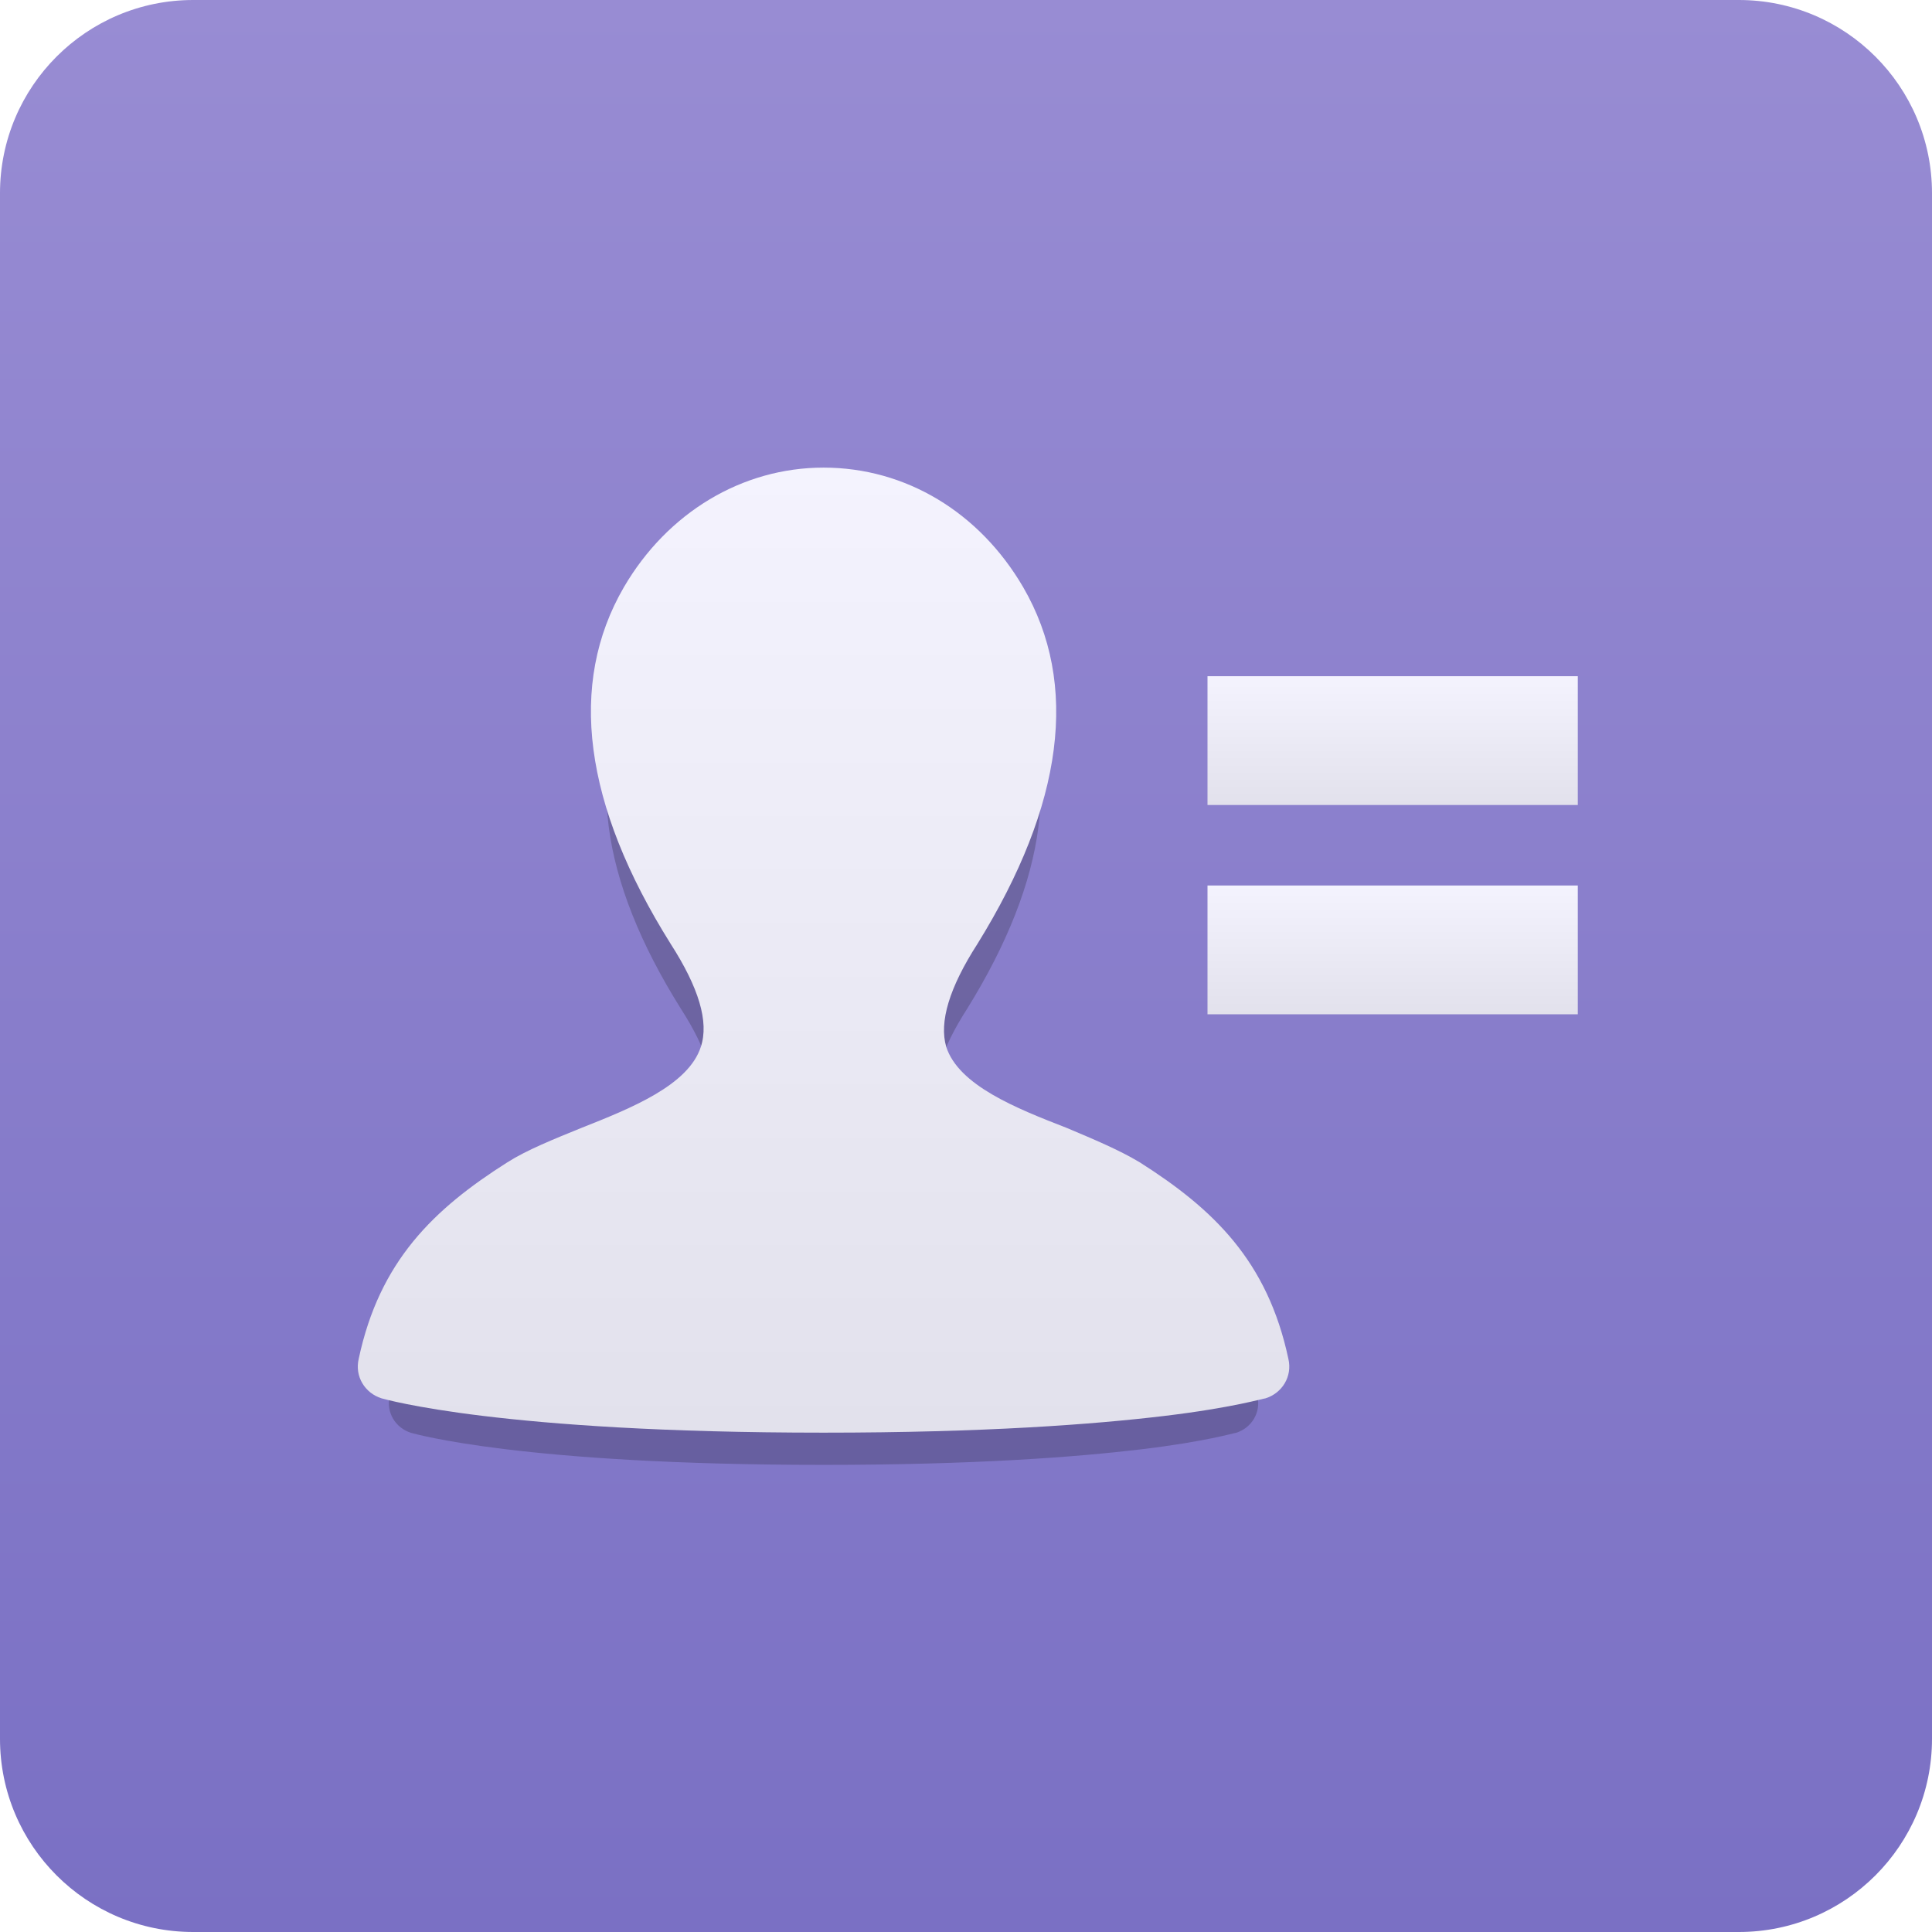 <?xml version="1.0" encoding="iso-8859-1"?>
<!-- Generator: Adobe Illustrator 16.0.0, SVG Export Plug-In . SVG Version: 6.00 Build 0)  -->
<!DOCTYPE svg PUBLIC "-//W3C//DTD SVG 1.1//EN" "http://www.w3.org/Graphics/SVG/1.1/DTD/svg11.dtd">
<svg version="1.1" xmlns="http://www.w3.org/2000/svg" xmlns:xlink="http://www.w3.org/1999/xlink" x="0px" y="0px" width="120px"
	 height="120px" viewBox="0 0 120 120" style="enable-background:new 0 0 120 120;" xml:space="preserve">
<filter  y="8" x="-7" filterUnits="userSpaceOnUse" id="f1">
	<feOffset  in="SourceGraphic" result="offOut" dx="0" dy="3"></feOffset>
	<feGaussianBlur  stdDeviation="2" in="offOut" result="blurOut"></feGaussianBlur>
	<feBlend  mode="normal" in2="blurOut" in="SourceGraphic"></feBlend>
</filter>
<g id="_x2D_background" style="display:none;">
	<rect x="-326" y="-353" style="display:inline;fill:#2C3E4F;" width="1400" height="2680"/>
	<rect x="-296" y="-322.312" style="display:inline;fill:#344A5F;" width="1340" height="759.076"/>
</g>
<g id="Empty" style="enable-background:new    ;">
</g>
<g id="Thanks_-_loading" style="enable-background:new    ;">
</g>
<g id="Group_-_loading" style="enable-background:new    ;">
</g>
<g id="Avatar_-_loading" style="enable-background:new    ;">
</g>
<g id="People" style="enable-background:new    ;">
</g>
<g id="Groups" style="enable-background:new    ;">
</g>
<g id="Avatar" style="enable-background:new    ;">
</g>
<g id="Feed" style="enable-background:new    ;">
</g>
<g id="Today" style="enable-background:new    ;">
</g>
<g id="Apps" style="enable-background:new    ;">
</g>
<g id="Related_List" style="enable-background:new    ;">
</g>
<g id="Chatterbox" style="enable-background:new    ;">
</g>
<g id="Dropbox" style="enable-background:new    ;">
</g>
<g id="Concur" style="enable-background:new    ;">
</g>
<g id="Evernote" style="enable-background:new    ;">
</g>
<g id="Photo" style="enable-background:new    ;">
</g>
<g id="Log_a_Call" style="enable-background:new    ;">
</g>
<g id="Change_Status" style="enable-background:new    ;">
</g>
<g id="Email_and_Note" style="enable-background:new    ;">
</g>
<g id="Share" style="enable-background:new    ;">
</g>
<g id="Link">
</g>
<g id="Thanks" style="enable-background:new    ;">
</g>
<g id="Poll" style="enable-background:new    ;">
</g>
<g id="File" style="enable-background:new    ;">
	<g id="shape_copy_46_" style="enable-background:new    ;">
	</g>
</g>
<g id="Post" style="enable-background:new    ;">
</g>
<g id="Custom__x28_bbq_x29_" style="display:none;">
</g>
<g id="Custom">
</g>
<g id="Default">
</g>
<g id="Record" style="enable-background:new    ;">
</g>
<g id="Dashboard" style="enable-background:new    ;">
</g>
<g id="Contract" style="enable-background:new    ;">
</g>
<g id="Portal" style="enable-background:new    ;">
</g>
<g id="Contact" style="enable-background:new    ;">
	<g>
		<g id="shape_copy_26_">
			<g>
				<linearGradient id="SVGID_1_" gradientUnits="userSpaceOnUse" x1="60" y1="120" x2="60" y2="0">
					<stop  offset="0" style="stop-color:#7A70C4"/>
					<stop  offset="1" style="stop-color:#988CD3"/>
				</linearGradient>
				<path style="fill-rule:evenodd;clip-rule:evenodd;fill:url(#SVGID_1_);" d="M108,0H12C5.373,0,0,5.373,0,12v96
					c0,6.628,5.373,12,12,12h96c6.627,0,12-5.372,12-12V12C120,5.373,114.627,0,108,0z"/>
			</g>
		</g>
		<g style="opacity:0.2;filter:url(#f1);">
			<path d="M70.865,87.022c-4.039,0.482-10.369,0.964-19.713,0.964c-18.748,0-25.379-1.929-25.621-1.989
				c-0.964-0.302-1.567-1.266-1.326-2.291c1.206-5.666,4.341-8.68,8.621-11.393c1.145-0.724,2.652-1.326,4.279-1.989
				c2.894-1.146,6.209-2.472,6.933-4.702c0.482-1.447-0.121-3.437-1.748-5.968c-5.064-8.078-5.968-15.071-2.713-20.677
				c2.532-4.34,6.872-6.933,11.574-6.933c4.762,0,9.042,2.592,11.574,6.933c3.255,5.606,2.351,12.599-2.652,20.677
				c-1.628,2.532-2.231,4.521-1.809,5.968c0.724,2.23,4.039,3.556,6.993,4.702c1.567,0.663,3.014,1.266,4.219,1.989
				c4.28,2.713,7.415,5.727,8.621,11.393c0.241,1.025-0.362,1.989-1.326,2.291C76.652,85.998,74.904,86.54,70.865,87.022z"/>
		</g>
		<g>
			<linearGradient id="SVGID_2_" gradientUnits="userSpaceOnUse" x1="51.152" y1="88.985" x2="51.152" y2="29.045">
				<stop  offset="0" style="stop-color:#E2E1EC"/>
				<stop  offset="1" style="stop-color:#F4F3FE"/>
			</linearGradient>
			<path style="fill:url(#SVGID_2_);" d="M72.273,87.952c-4.328,0.517-11.109,1.033-21.121,1.033
				c-20.087,0-27.192-2.067-27.451-2.131c-1.033-0.323-1.679-1.356-1.421-2.455c1.292-6.071,4.651-9.301,9.237-12.208
				c1.227-0.775,2.842-1.421,4.585-2.131c3.101-1.228,6.653-2.648,7.428-5.038c0.517-1.55-0.129-3.682-1.873-6.395
				c-5.426-8.655-6.395-16.147-2.907-22.155c2.713-4.65,7.363-7.428,12.401-7.428c5.103,0,9.688,2.777,12.401,7.428
				c3.488,6.007,2.519,13.5-2.842,22.155c-1.744,2.713-2.39,4.844-1.938,6.395c0.775,2.39,4.328,3.811,7.493,5.038
				c1.679,0.71,3.229,1.356,4.521,2.131c4.586,2.907,7.945,6.136,9.237,12.208c0.258,1.098-0.388,2.131-1.421,2.455
				C78.474,86.854,76.601,87.435,72.273,87.952z"/>
		</g>
		<g id="Rectangle_7_copy_14">
			<g>
				<linearGradient id="SVGID_3_" gradientUnits="userSpaceOnUse" x1="86.5" y1="63" x2="86.5" y2="55">
					<stop  offset="0" style="stop-color:#E2E1EC"/>
					<stop  offset="1" style="stop-color:#F4F3FE"/>
				</linearGradient>
				<rect x="75" y="55" style="fill-rule:evenodd;clip-rule:evenodd;fill:url(#SVGID_3_);" width="23" height="8"/>
			</g>
		</g>
		<g id="Rectangle_7_copy_13">
			<g>
				<linearGradient id="SVGID_4_" gradientUnits="userSpaceOnUse" x1="86.5" y1="50" x2="86.5" y2="42">
					<stop  offset="0" style="stop-color:#E2E1EC"/>
					<stop  offset="1" style="stop-color:#F4F3FE"/>
				</linearGradient>
				<rect x="75" y="42" style="fill-rule:evenodd;clip-rule:evenodd;fill:url(#SVGID_4_);" width="23" height="8"/>
			</g>
		</g>
	</g>
</g>
<g id="Case" style="enable-background:new    ;">
</g>
<g id="Account" style="enable-background:new    ;">
</g>
<g id="Opportunity" style="enable-background:new    ;">
</g>
<g id="Task" style="enable-background:new    ;">
</g>
<g id="Event">
</g>
<g id="Campaign" style="enable-background:new    ;">
</g>
<g id="Lead" style="enable-background:new    ;">
</g>
<g id="_x2D_content">
	<g>
	</g>
</g>
<g id="_x2D_nyt_x5F_exporter_x5F_info" style="display:none;">
</g>
<g id="nyt_x5F_exporter_x5F_info" style="display:none;">
</g>
</svg>
